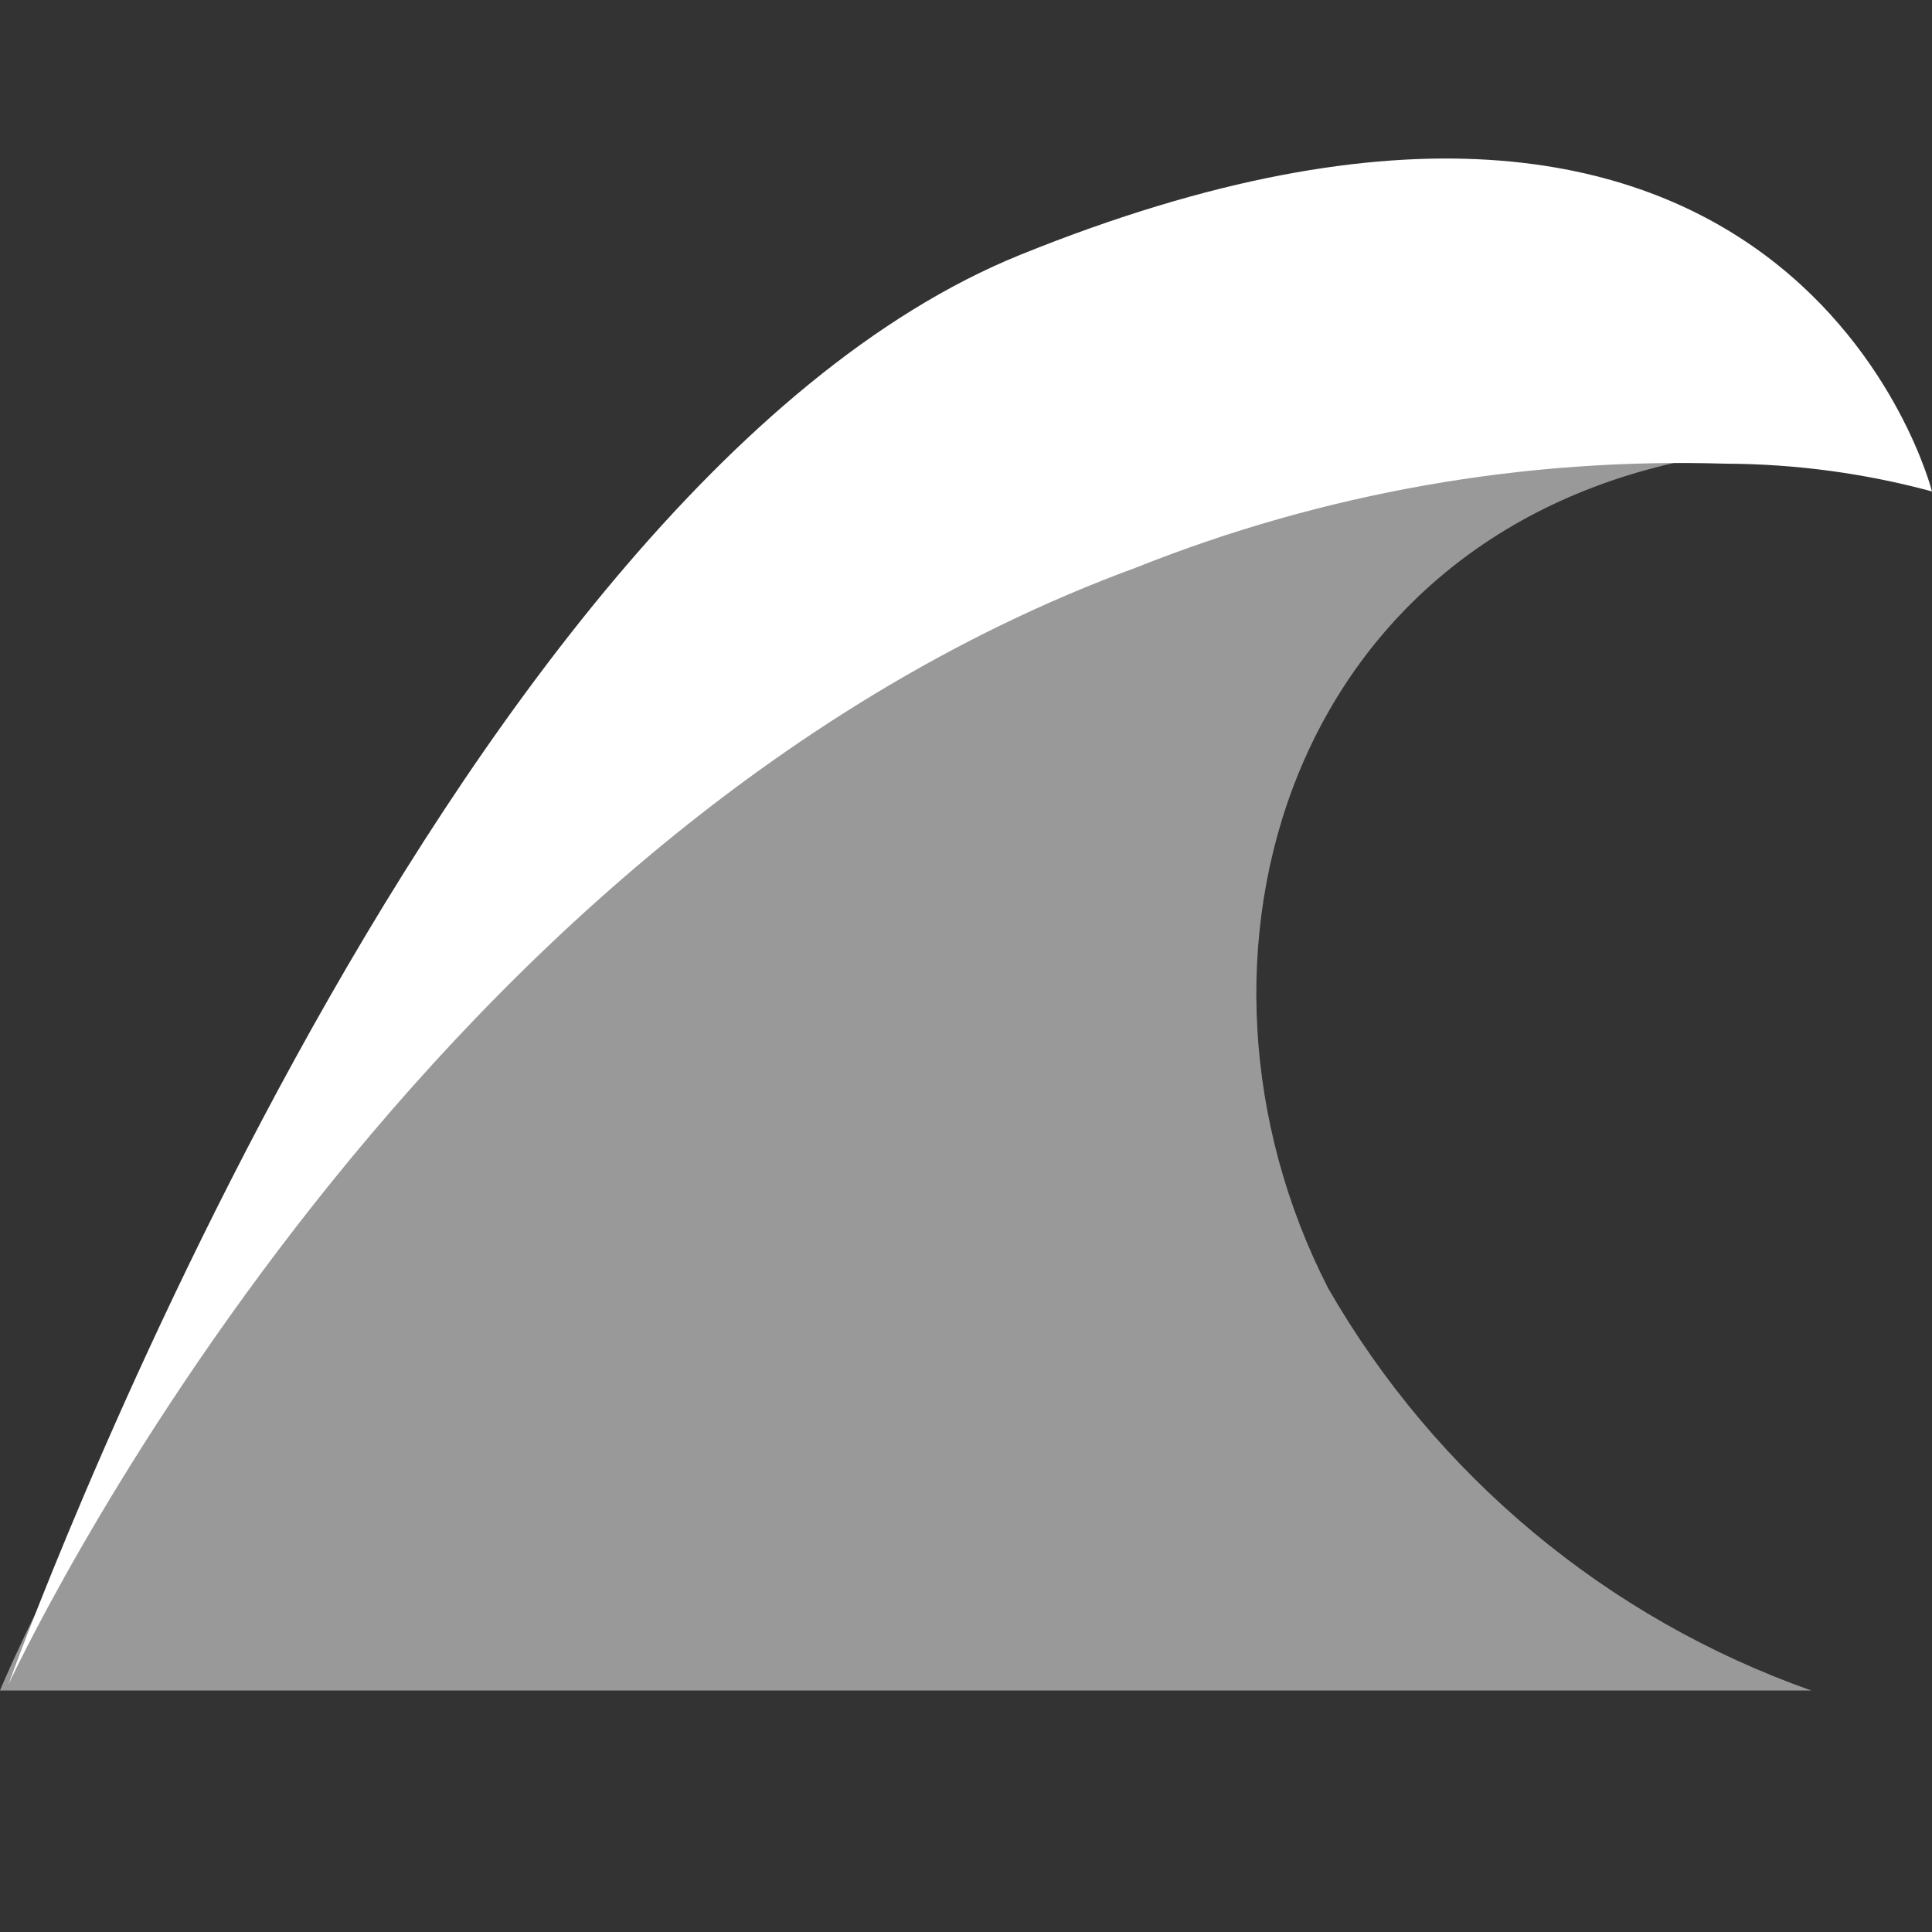 <svg width="16" height="16" viewBox="0 0 16 16" fill="none" xmlns="http://www.w3.org/2000/svg">
<rect x="0" y="0" width="16" height="16" fill="#333333" stroke="none"/>
<g clip-path="url(#clip0)">
<path opacity="0.5" d="M11 10.67C11.893 12.222 13.312 13.403 15 14H0C0 14 4.16 3.77 14.19 3.77C10.67 4.35 9.6 7.94 11 10.67Z" fill="white"/>
<path d="M16 4.07C15.443 3.919 14.868 3.842 14.29 3.84C12.622 3.789 10.96 4.081 9.41 4.7C3.3 6.94 0.07 13.95 0.07 13.95C0.07 13.95 3.61 4.07 8.45 2.11C14.85 -0.48 16 4.07 16 4.07Z" fill="white"/>
</g>
<defs>
<clipPath id="clip0">
<rect width="16" height="16" fill="white"/>
</clipPath>
</defs>
</svg>
